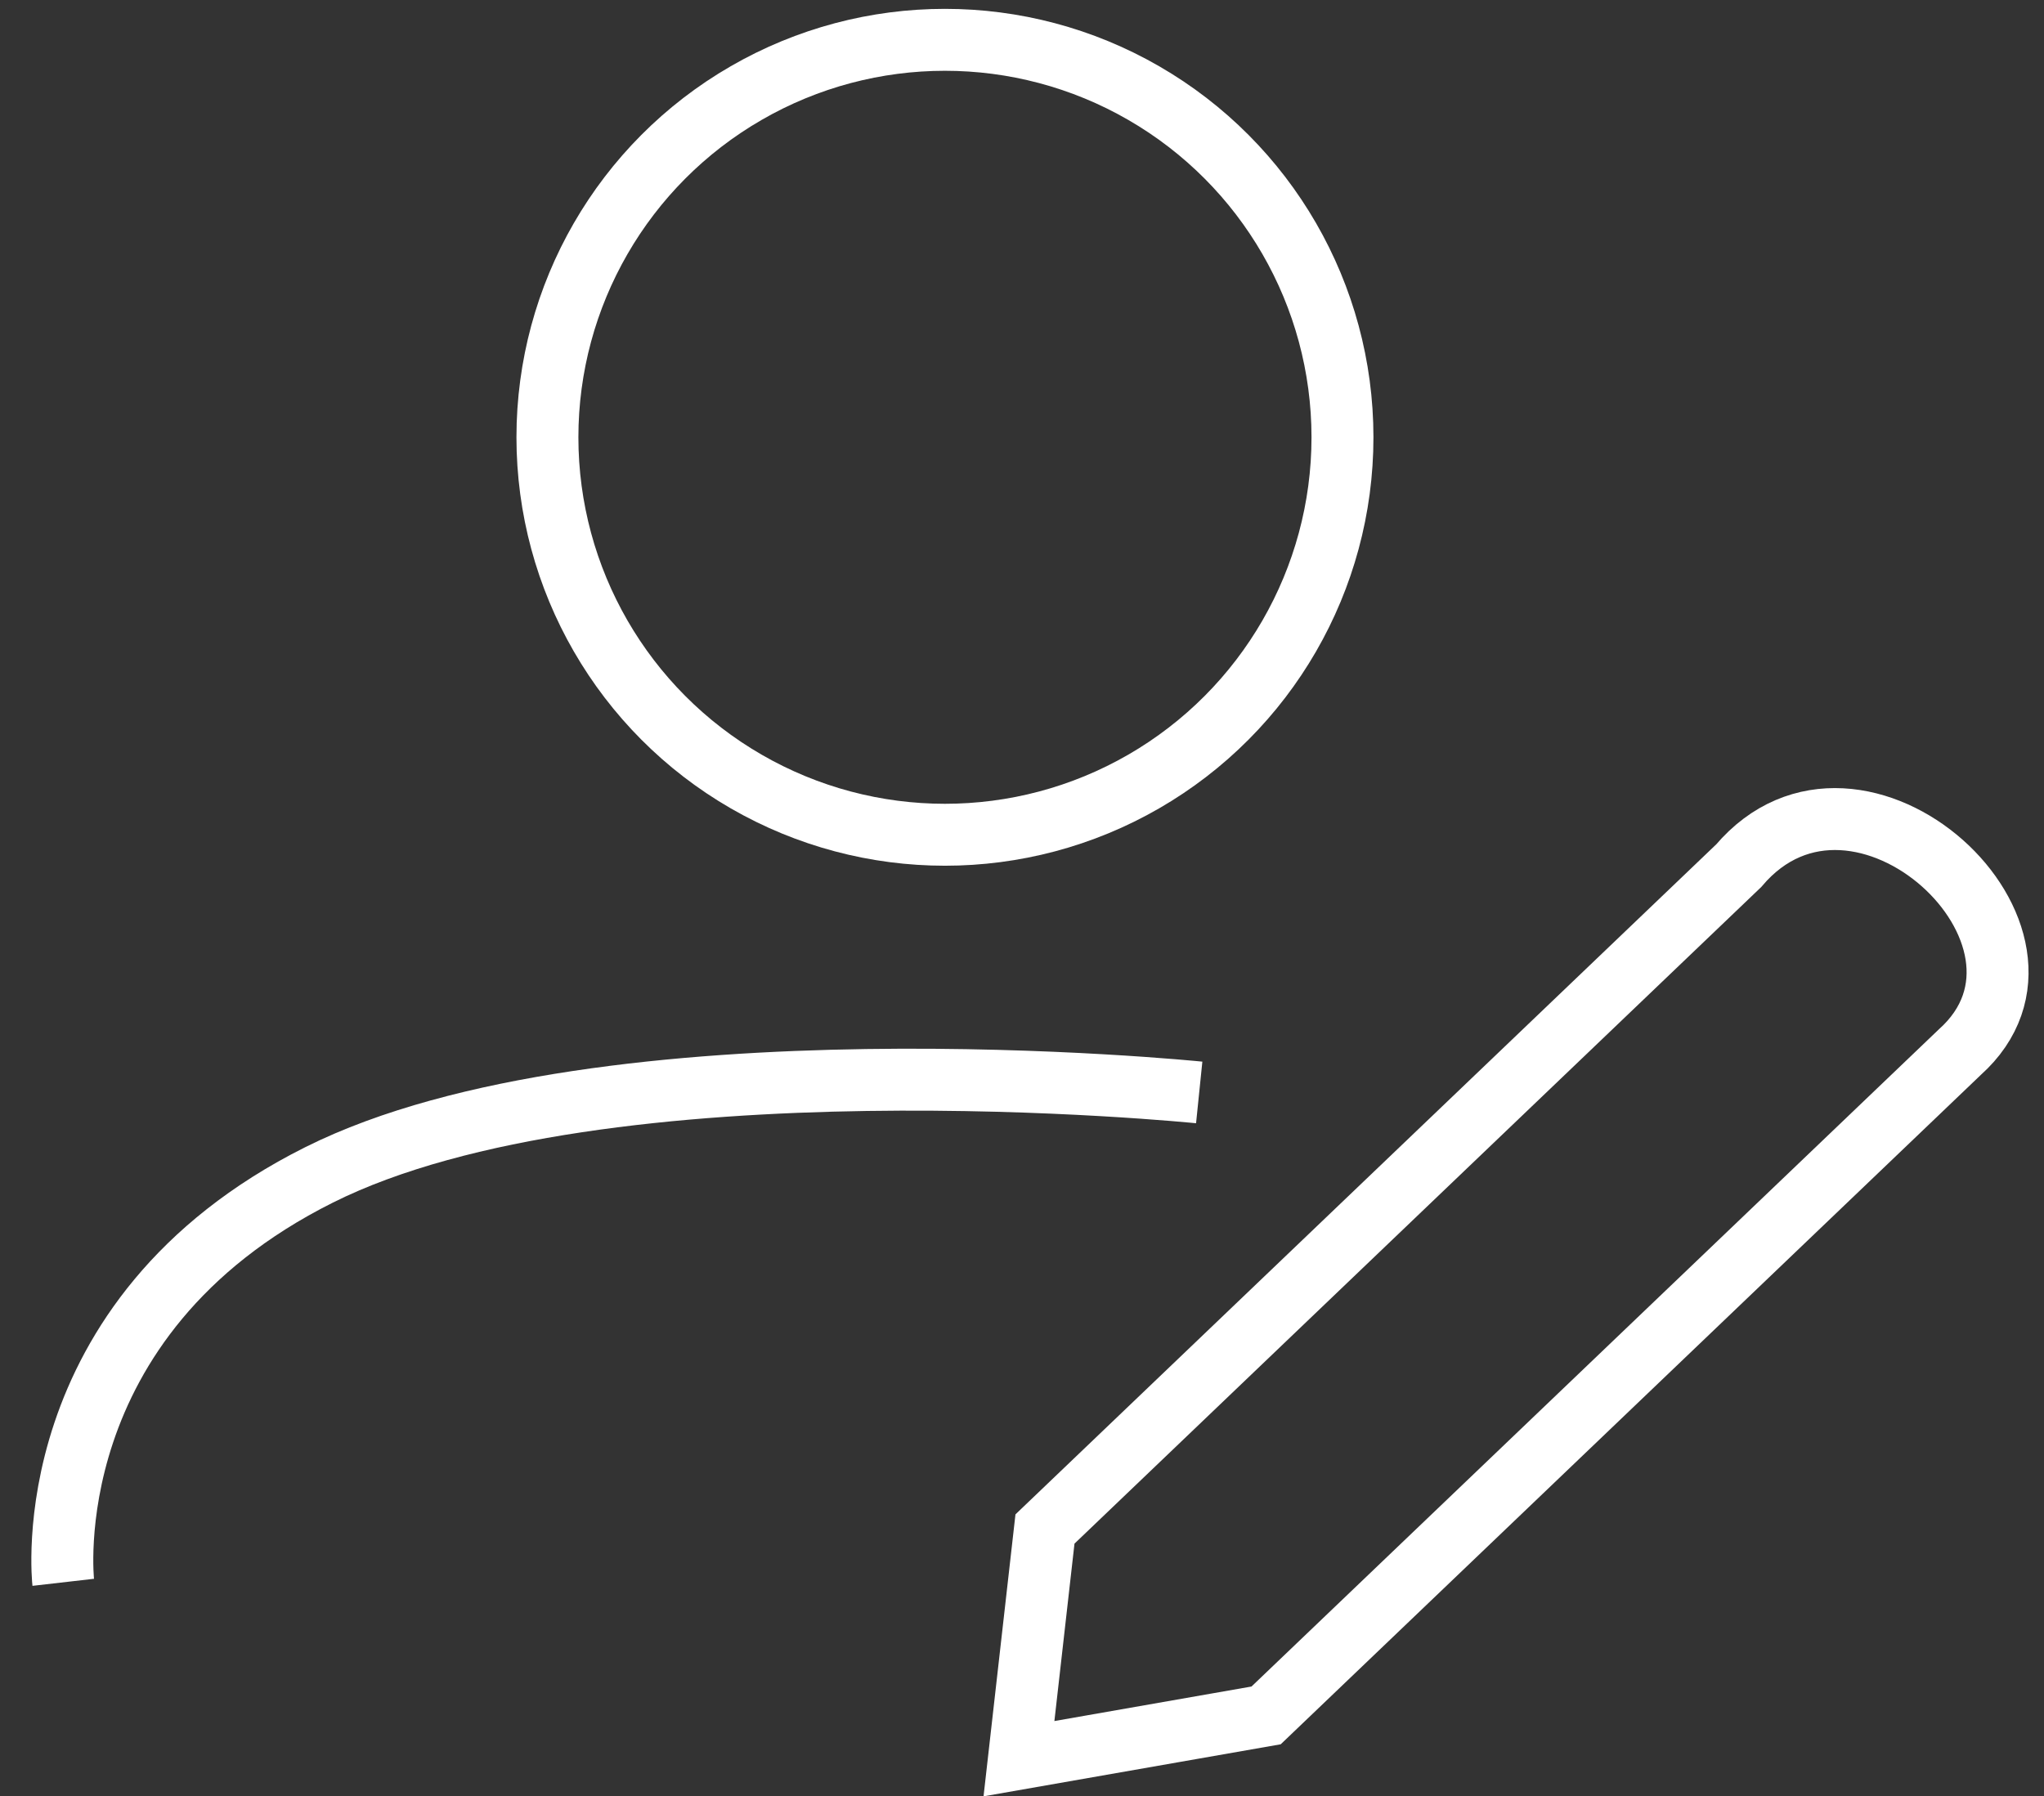 <svg width="33" height="29" viewBox="0 0 33 29" fill="none" xmlns="http://www.w3.org/2000/svg">
<rect x="0" y="0" width="33" height="29" fill="#333333" stroke="none"/>
<path d="M16.871 24.689L16.451 28.398L20.441 27.699L31.641 16.989C33.711 15.134 30.001 11.703 28.071 13.979L16.871 24.689Z" stroke="white"/>
<path d="M19.361 17.64C19.361 17.64 9.772 16.66 5.152 18.971C0.532 21.282 1.021 25.55 1.021 25.55" stroke="white"/>
<circle cx="15.256" cy="7.061" r="6.418" stroke="white"/>
</svg>
